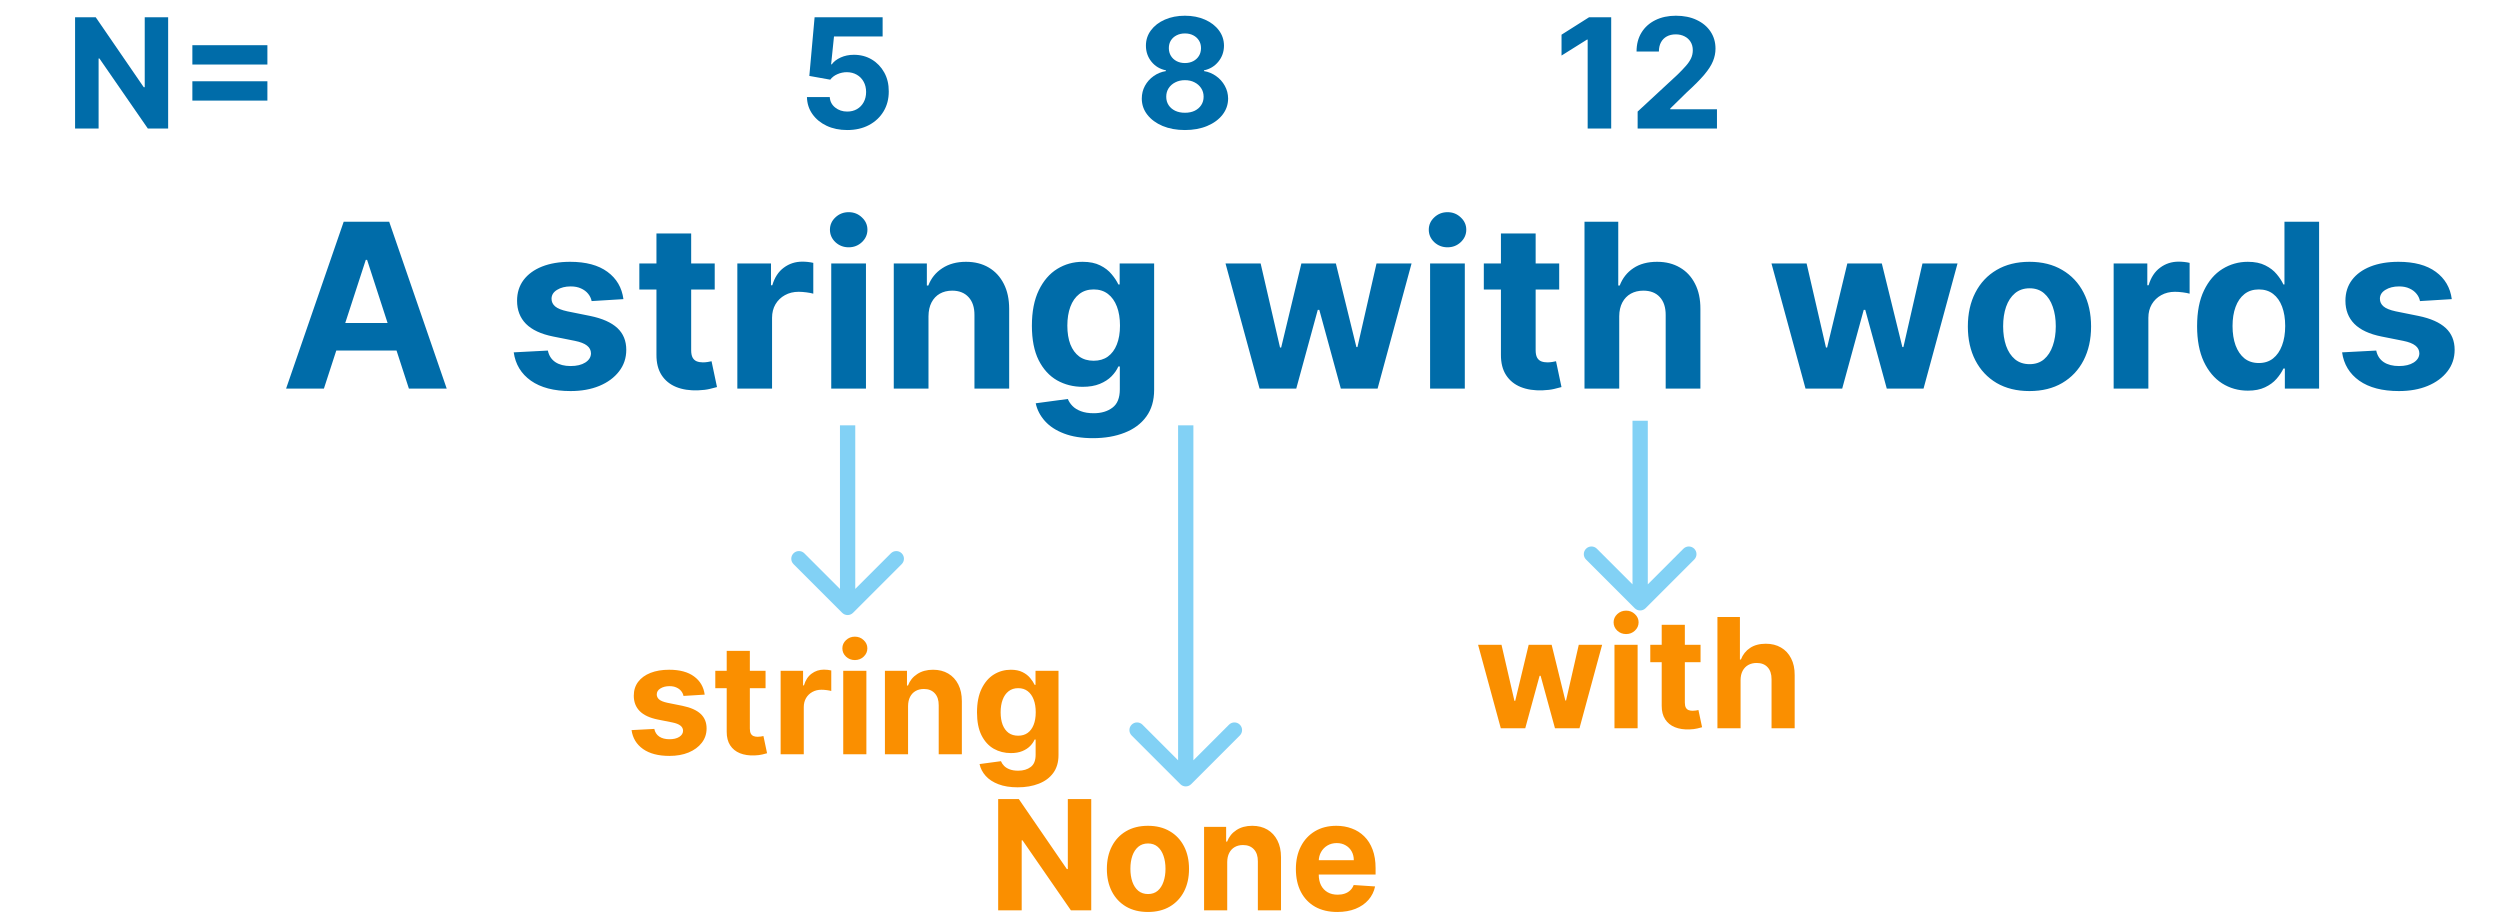 <svg width="1634" height="601" viewBox="0 0 1634 601" fill="none" xmlns="http://www.w3.org/2000/svg">
<path d="M211.699 254H186.983L224.643 144.909H254.366L291.972 254H267.256L239.93 169.838H239.078L211.699 254ZM210.154 211.12H268.535V229.124H210.154V211.12ZM407.469 195.513L386.694 196.791C386.339 195.016 385.576 193.418 384.404 191.997C383.232 190.541 381.687 189.387 379.77 188.535C377.888 187.647 375.633 187.203 373.005 187.203C369.489 187.203 366.524 187.949 364.109 189.44C361.694 190.896 360.487 192.849 360.487 195.3C360.487 197.253 361.268 198.904 362.831 200.254C364.393 201.603 367.074 202.686 370.874 203.503L385.682 206.486C393.637 208.119 399.567 210.747 403.474 214.369C407.38 217.991 409.333 222.75 409.333 228.645C409.333 234.007 407.753 238.712 404.592 242.761C401.467 246.809 397.17 249.969 391.702 252.242C386.268 254.479 380.001 255.598 372.898 255.598C362.067 255.598 353.438 253.343 347.01 248.833C340.618 244.288 336.872 238.109 335.771 230.296L358.09 229.124C358.765 232.427 360.398 234.948 362.991 236.688C365.583 238.393 368.903 239.245 372.952 239.245C376.929 239.245 380.125 238.482 382.54 236.955C384.99 235.392 386.233 233.386 386.268 230.935C386.233 228.876 385.363 227.189 383.658 225.875C381.954 224.526 379.326 223.496 375.775 222.786L361.606 219.962C353.616 218.364 347.667 215.594 343.761 211.653C339.89 207.711 337.955 202.686 337.955 196.578C337.955 191.322 339.376 186.795 342.216 182.995C345.093 179.195 349.123 176.266 354.308 174.206C359.528 172.146 365.636 171.116 372.632 171.116C382.966 171.116 391.098 173.3 397.028 177.668C402.994 182.036 406.474 187.984 407.469 195.513ZM467.141 172.182V189.227H417.869V172.182H467.141ZM429.055 152.58H451.747V228.858C451.747 230.953 452.066 232.587 452.706 233.759C453.345 234.895 454.233 235.694 455.369 236.156C456.541 236.617 457.89 236.848 459.417 236.848C460.483 236.848 461.548 236.759 462.613 236.582C463.679 236.369 464.495 236.209 465.064 236.102L468.632 252.988C467.496 253.343 465.898 253.751 463.838 254.213C461.779 254.71 459.275 255.012 456.328 255.119C450.859 255.332 446.065 254.604 441.946 252.935C437.862 251.266 434.684 248.673 432.411 245.158C430.138 241.642 429.02 237.203 429.055 231.841V152.58ZM481.923 254V172.182H503.922V186.457H504.774C506.266 181.379 508.769 177.544 512.285 174.952C515.8 172.324 519.849 171.01 524.43 171.01C525.566 171.01 526.791 171.081 528.105 171.223C529.419 171.365 530.573 171.56 531.567 171.809V191.944C530.502 191.624 529.028 191.34 527.146 191.092C525.264 190.843 523.542 190.719 521.979 190.719C518.641 190.719 515.658 191.447 513.031 192.903C510.438 194.323 508.379 196.312 506.852 198.869C505.36 201.425 504.614 204.373 504.614 207.711V254H481.923ZM543.3 254V172.182H565.991V254H543.3ZM554.699 161.635C551.325 161.635 548.431 160.516 546.016 158.279C543.637 156.006 542.447 153.29 542.447 150.129C542.447 147.004 543.637 144.323 546.016 142.086C548.431 139.813 551.325 138.677 554.699 138.677C558.072 138.677 560.949 139.813 563.328 142.086C565.743 144.323 566.95 147.004 566.95 150.129C566.95 153.29 565.743 156.006 563.328 158.279C560.949 160.516 558.072 161.635 554.699 161.635ZM606.86 206.699V254H584.169V172.182H605.795V186.617H606.754C608.565 181.859 611.601 178.094 615.863 175.325C620.124 172.519 625.291 171.116 631.363 171.116C637.045 171.116 641.999 172.359 646.225 174.845C650.451 177.331 653.735 180.882 656.079 185.499C658.423 190.08 659.595 195.548 659.595 201.905V254H636.903V205.953C636.939 200.946 635.66 197.04 633.068 194.234C630.475 191.393 626.907 189.973 622.361 189.973C619.307 189.973 616.608 190.63 614.265 191.944C611.956 193.258 610.145 195.175 608.831 197.697C607.553 200.183 606.896 203.183 606.86 206.699ZM714.34 286.386C706.989 286.386 700.686 285.374 695.43 283.35C690.21 281.362 686.055 278.645 682.966 275.2C679.876 271.756 677.87 267.885 676.947 263.588L697.934 260.765C698.573 262.398 699.585 263.925 700.97 265.346C702.355 266.766 704.184 267.903 706.457 268.755C708.765 269.643 711.57 270.087 714.873 270.087C719.809 270.087 723.875 268.879 727.071 266.464C730.302 264.085 731.918 260.09 731.918 254.479V239.511H730.959C729.965 241.784 728.474 243.933 726.485 245.957C724.496 247.981 721.939 249.632 718.814 250.911C715.689 252.189 711.961 252.828 707.628 252.828C701.485 252.828 695.892 251.408 690.849 248.567C685.842 245.69 681.847 241.305 678.864 235.41C675.917 229.479 674.443 221.987 674.443 212.931C674.443 203.663 675.952 195.921 678.971 189.707C681.989 183.492 686.002 178.84 691.009 175.751C696.052 172.661 701.574 171.116 707.575 171.116C712.156 171.116 715.991 171.898 719.081 173.46C722.17 174.987 724.656 176.905 726.538 179.213C728.456 181.486 729.93 183.723 730.959 185.925H731.812V172.182H754.344V254.799C754.344 261.759 752.639 267.583 749.23 272.271C745.821 276.958 741.098 280.474 735.061 282.817C729.059 285.197 722.153 286.386 714.34 286.386ZM714.819 235.783C718.477 235.783 721.567 234.877 724.088 233.066C726.645 231.219 728.598 228.592 729.947 225.183C731.332 221.738 732.025 217.619 732.025 212.825C732.025 208.031 731.35 203.876 730.001 200.36C728.651 196.809 726.698 194.057 724.141 192.104C721.584 190.151 718.477 189.174 714.819 189.174C711.091 189.174 707.948 190.186 705.391 192.21C702.834 194.199 700.899 196.969 699.585 200.52C698.271 204.071 697.614 208.173 697.614 212.825C697.614 217.548 698.271 221.631 699.585 225.076C700.934 228.485 702.87 231.131 705.391 233.013C707.948 234.859 711.091 235.783 714.819 235.783ZM823.258 254L800.992 172.182H823.95L836.628 227.153H837.374L850.584 172.182H873.116L886.539 226.834H887.232L899.696 172.182H922.601L900.388 254H876.365L862.303 202.544H861.29L847.228 254H823.258ZM934.706 254V172.182H957.398V254H934.706ZM946.105 161.635C942.731 161.635 939.837 160.516 937.422 158.279C935.043 156.006 933.854 153.29 933.854 150.129C933.854 147.004 935.043 144.323 937.422 142.086C939.837 139.813 942.731 138.677 946.105 138.677C949.479 138.677 952.355 139.813 954.734 142.086C957.149 144.323 958.356 147.004 958.356 150.129C958.356 153.29 957.149 156.006 954.734 158.279C952.355 160.516 949.479 161.635 946.105 161.635ZM1019.09 172.182V189.227H969.822V172.182H1019.09ZM981.008 152.58H1003.7V228.858C1003.7 230.953 1004.02 232.587 1004.66 233.759C1005.3 234.895 1006.19 235.694 1007.32 236.156C1008.49 236.617 1009.84 236.848 1011.37 236.848C1012.44 236.848 1013.5 236.759 1014.57 236.582C1015.63 236.369 1016.45 236.209 1017.02 236.102L1020.59 252.988C1019.45 253.343 1017.85 253.751 1015.79 254.213C1013.73 254.71 1011.23 255.012 1008.28 255.119C1002.81 255.332 998.018 254.604 993.899 252.935C989.815 251.266 986.637 248.673 984.364 245.158C982.091 241.642 980.973 237.203 981.008 231.841V152.58ZM1058.33 206.699V254H1035.63V144.909H1057.69V186.617H1058.64C1060.49 181.788 1063.47 178.006 1067.59 175.271C1071.71 172.501 1076.88 171.116 1083.09 171.116C1088.78 171.116 1093.73 172.359 1097.96 174.845C1102.22 177.295 1105.52 180.829 1107.86 185.445C1110.24 190.026 1111.41 195.513 1111.38 201.905V254H1088.69V205.953C1088.72 200.911 1087.44 196.987 1084.85 194.181C1082.3 191.376 1078.71 189.973 1074.09 189.973C1071 189.973 1068.27 190.63 1065.89 191.944C1063.55 193.258 1061.7 195.175 1060.35 197.697C1059.04 200.183 1058.36 203.183 1058.33 206.699ZM1180.09 254L1157.83 172.182H1180.79L1193.46 227.153H1194.21L1207.42 172.182H1229.95L1243.38 226.834H1244.07L1256.53 172.182H1279.44L1257.22 254H1233.2L1219.14 202.544H1218.13L1204.06 254H1180.09ZM1326.46 255.598C1318.18 255.598 1311.03 253.84 1304.99 250.325C1298.99 246.773 1294.36 241.837 1291.09 235.516C1287.82 229.16 1286.19 221.791 1286.19 213.411C1286.19 204.959 1287.82 197.572 1291.09 191.251C1294.36 184.895 1298.99 179.959 1304.99 176.443C1311.03 172.892 1318.18 171.116 1326.46 171.116C1334.73 171.116 1341.87 172.892 1347.87 176.443C1353.91 179.959 1358.56 184.895 1361.83 191.251C1365.09 197.572 1366.73 204.959 1366.73 213.411C1366.73 221.791 1365.09 229.16 1361.83 235.516C1358.56 241.837 1353.91 246.773 1347.87 250.325C1341.87 253.84 1334.73 255.598 1326.46 255.598ZM1326.56 238.02C1330.33 238.02 1333.47 236.955 1335.99 234.824C1338.51 232.658 1340.41 229.71 1341.69 225.982C1343.01 222.253 1343.66 218.009 1343.66 213.251C1343.66 208.492 1343.01 204.249 1341.69 200.52C1340.41 196.791 1338.51 193.844 1335.99 191.678C1333.47 189.511 1330.33 188.428 1326.56 188.428C1322.77 188.428 1319.57 189.511 1316.98 191.678C1314.42 193.844 1312.48 196.791 1311.17 200.52C1309.89 204.249 1309.25 208.492 1309.25 213.251C1309.25 218.009 1309.89 222.253 1311.17 225.982C1312.48 229.71 1314.42 232.658 1316.98 234.824C1319.57 236.955 1322.77 238.02 1326.56 238.02ZM1381.48 254V172.182H1403.48V186.457H1404.33C1405.83 181.379 1408.33 177.544 1411.85 174.952C1415.36 172.324 1419.41 171.01 1423.99 171.01C1425.13 171.01 1426.35 171.081 1427.67 171.223C1428.98 171.365 1430.13 171.56 1431.13 171.809V191.944C1430.06 191.624 1428.59 191.34 1426.71 191.092C1424.82 190.843 1423.1 190.719 1421.54 190.719C1418.2 190.719 1415.22 191.447 1412.59 192.903C1410 194.323 1407.94 196.312 1406.41 198.869C1404.92 201.425 1404.17 204.373 1404.17 207.711V254H1381.48ZM1469.2 255.332C1462.99 255.332 1457.36 253.734 1452.31 250.538C1447.31 247.306 1443.33 242.565 1440.38 236.315C1437.47 230.03 1436.02 222.324 1436.02 213.197C1436.02 203.822 1437.52 196.028 1440.54 189.813C1443.56 183.563 1447.57 178.893 1452.58 175.804C1457.62 172.679 1463.15 171.116 1469.15 171.116C1473.73 171.116 1477.55 171.898 1480.6 173.46C1483.69 174.987 1486.18 176.905 1488.06 179.213C1489.97 181.486 1491.43 183.723 1492.43 185.925H1493.12V144.909H1515.76V254H1493.38V240.896H1492.43C1491.36 243.169 1489.85 245.424 1487.9 247.661C1485.98 249.863 1483.48 251.692 1480.39 253.148C1477.33 254.604 1473.6 255.332 1469.2 255.332ZM1476.39 237.274C1480.05 237.274 1483.14 236.28 1485.66 234.291C1488.22 232.267 1490.17 229.444 1491.52 225.822C1492.9 222.2 1493.6 217.956 1493.6 213.091C1493.6 208.226 1492.92 204 1491.57 200.413C1490.22 196.827 1488.27 194.057 1485.71 192.104C1483.16 190.151 1480.05 189.174 1476.39 189.174C1472.66 189.174 1469.52 190.186 1466.96 192.21C1464.41 194.234 1462.47 197.04 1461.16 200.626C1459.84 204.213 1459.19 208.368 1459.19 213.091C1459.19 217.849 1459.84 222.058 1461.16 225.715C1462.51 229.337 1464.44 232.178 1466.96 234.238C1469.52 236.262 1472.66 237.274 1476.39 237.274ZM1602.49 195.513L1581.71 196.791C1581.36 195.016 1580.6 193.418 1579.42 191.997C1578.25 190.541 1576.71 189.387 1574.79 188.535C1572.91 187.647 1570.65 187.203 1568.02 187.203C1564.51 187.203 1561.54 187.949 1559.13 189.44C1556.71 190.896 1555.51 192.849 1555.51 195.3C1555.51 197.253 1556.29 198.904 1557.85 200.254C1559.41 201.603 1562.09 202.686 1565.89 203.503L1580.7 206.486C1588.66 208.119 1594.59 210.747 1598.49 214.369C1602.4 217.991 1604.35 222.75 1604.35 228.645C1604.35 234.007 1602.77 238.712 1599.61 242.761C1596.49 246.809 1592.19 249.969 1586.72 252.242C1581.29 254.479 1575.02 255.598 1567.92 255.598C1557.09 255.598 1548.46 253.343 1542.03 248.833C1535.64 244.288 1531.89 238.109 1530.79 230.296L1553.11 229.124C1553.78 232.427 1555.42 234.948 1558.01 236.688C1560.6 238.393 1563.92 239.245 1567.97 239.245C1571.95 239.245 1575.14 238.482 1577.56 236.955C1580.01 235.392 1581.25 233.386 1581.29 230.935C1581.25 228.876 1580.38 227.189 1578.68 225.875C1576.97 224.526 1574.35 223.496 1570.79 222.786L1556.63 219.962C1548.64 218.364 1542.69 215.594 1538.78 211.653C1534.91 207.711 1532.97 202.686 1532.97 196.578C1532.97 191.322 1534.4 186.795 1537.24 182.995C1540.11 179.195 1544.14 176.266 1549.33 174.206C1554.55 172.146 1560.66 171.116 1567.65 171.116C1577.99 171.116 1586.12 173.3 1592.05 177.668C1598.01 182.036 1601.49 187.984 1602.49 195.513Z" fill="#006CA9"/>
<path d="M553.731 84.994C548.712 84.994 544.237 84.071 540.308 82.224C536.401 80.378 533.3 77.833 531.004 74.59C528.707 71.346 527.512 67.629 527.417 63.439H542.332C542.497 66.256 543.681 68.541 545.883 70.293C548.085 72.044 550.701 72.921 553.731 72.921C556.146 72.921 558.276 72.388 560.123 71.322C561.993 70.233 563.449 68.73 564.491 66.812C565.556 64.871 566.089 62.646 566.089 60.136C566.089 57.58 565.544 55.331 564.455 53.389C563.39 51.448 561.91 49.933 560.016 48.844C558.122 47.755 555.956 47.198 553.518 47.175C551.387 47.175 549.316 47.613 547.303 48.489C545.315 49.365 543.764 50.56 542.651 52.075L528.979 49.625L532.424 11.273H576.884V23.844H545.102L543.219 42.061H543.646C544.924 40.262 546.853 38.77 549.434 37.587C552.014 36.403 554.903 35.811 558.099 35.811C562.478 35.811 566.385 36.841 569.817 38.901C573.25 40.96 575.961 43.789 577.95 47.388C579.938 50.963 580.921 55.082 580.897 59.746C580.921 64.646 579.784 69.002 577.488 72.814C575.215 76.602 572.031 79.585 567.935 81.763C563.863 83.917 559.129 84.994 553.731 84.994Z" fill="#006CA9"/>
<path d="M774.469 84.994C769 84.994 764.135 84.106 759.874 82.331C755.636 80.532 752.31 78.081 749.895 74.98C747.48 71.879 746.273 68.363 746.273 64.433C746.273 61.403 746.959 58.621 748.333 56.088C749.729 53.531 751.623 51.412 754.014 49.731C756.405 48.027 759.081 46.938 762.04 46.465V45.967C758.157 45.186 755.009 43.304 752.594 40.321C750.179 37.314 748.972 33.822 748.972 29.845C748.972 26.081 750.073 22.731 752.274 19.796C754.476 16.836 757.494 14.516 761.33 12.835C765.189 11.131 769.568 10.278 774.469 10.278C779.369 10.278 783.737 11.131 787.573 12.835C791.432 14.54 794.462 16.872 796.664 19.831C798.865 22.767 799.978 26.105 800.002 29.845C799.978 33.846 798.747 37.338 796.308 40.321C793.87 43.304 790.745 45.186 786.933 45.967V46.465C789.845 46.938 792.485 48.027 794.852 49.731C797.244 51.412 799.137 53.531 800.534 56.088C801.955 58.621 802.677 61.403 802.7 64.433C802.677 68.363 801.458 71.879 799.043 74.98C796.628 78.081 793.29 80.532 789.029 82.331C784.791 84.106 779.938 84.994 774.469 84.994ZM774.469 73.702C776.907 73.702 779.038 73.264 780.861 72.388C782.684 71.488 784.104 70.257 785.122 68.695C786.164 67.108 786.685 65.285 786.685 63.226C786.685 61.119 786.152 59.26 785.087 57.651C784.021 56.017 782.577 54.739 780.754 53.815C778.932 52.868 776.836 52.395 774.469 52.395C772.125 52.395 770.03 52.868 768.183 53.815C766.337 54.739 764.881 56.017 763.816 57.651C762.774 59.26 762.253 61.119 762.253 63.226C762.253 65.285 762.762 67.108 763.78 68.695C764.798 70.257 766.23 71.488 768.077 72.388C769.923 73.264 772.054 73.702 774.469 73.702ZM774.469 41.209C776.505 41.209 778.316 40.794 779.902 39.966C781.488 39.137 782.731 37.989 783.631 36.521C784.53 35.053 784.98 33.361 784.98 31.443C784.98 29.549 784.53 27.892 783.631 26.472C782.731 25.027 781.5 23.903 779.938 23.098C778.375 22.269 776.552 21.855 774.469 21.855C772.409 21.855 770.586 22.269 769 23.098C767.414 23.903 766.171 25.027 765.271 26.472C764.396 27.892 763.958 29.549 763.958 31.443C763.958 33.361 764.407 35.053 765.307 36.521C766.207 37.989 767.45 39.137 769.036 39.966C770.622 40.794 772.433 41.209 774.469 41.209Z" fill="#006CA9"/>
<path d="M1053.08 11.273V84H1037.7V25.868H1037.28L1020.62 36.308V22.672L1038.63 11.273H1053.08ZM1070.36 84V72.921L1096.25 48.95C1098.45 46.82 1100.3 44.902 1101.79 43.197C1103.31 41.493 1104.45 39.824 1105.24 38.19C1106.02 36.533 1106.41 34.746 1106.41 32.828C1106.41 30.697 1105.92 28.863 1104.95 27.324C1103.98 25.761 1102.66 24.566 1100.97 23.737C1099.29 22.885 1097.39 22.459 1095.26 22.459C1093.03 22.459 1091.09 22.909 1089.43 23.808C1087.78 24.708 1086.5 25.998 1085.6 27.679C1084.7 29.36 1084.25 31.36 1084.25 33.68H1069.65C1069.65 28.922 1070.73 24.791 1072.88 21.287C1075.04 17.783 1078.06 15.072 1081.94 13.155C1085.82 11.237 1090.3 10.278 1095.36 10.278C1100.57 10.278 1105.11 11.202 1108.96 13.048C1112.85 14.871 1115.87 17.404 1118.02 20.648C1120.17 23.891 1121.25 27.608 1121.25 31.798C1121.25 34.544 1120.71 37.255 1119.62 39.93C1118.55 42.606 1116.65 45.577 1113.9 48.844C1111.15 52.087 1107.28 55.981 1102.29 60.527L1091.67 70.932V71.429H1122.21V84H1070.36Z" fill="#006CA9"/>
<path d="M109.9 11.273V84H96.619L64.978 38.226H64.445V84H49.069V11.273H62.563L93.955 57.011H94.595V11.273H109.9ZM125.729 42.168V29.526H174.77V42.168H125.729ZM125.729 65.747V53.105H174.77V65.747H125.729Z" fill="#006CA9"/>
<path d="M550.464 400.536C552.417 402.488 555.583 402.488 557.536 400.536L589.355 368.716C591.308 366.763 591.308 363.597 589.355 361.645C587.403 359.692 584.237 359.692 582.284 361.645L554 389.929L525.716 361.645C523.763 359.692 520.597 359.692 518.645 361.645C516.692 363.597 516.692 366.763 518.645 368.716L550.464 400.536ZM549 278V397H559V278H549Z" fill="#82D1F5"/>
<path d="M1068.46 397.536C1070.42 399.488 1073.58 399.488 1075.54 397.536L1107.36 365.716C1109.31 363.763 1109.31 360.597 1107.36 358.645C1105.4 356.692 1102.24 356.692 1100.28 358.645L1072 386.929L1043.72 358.645C1041.76 356.692 1038.6 356.692 1036.64 358.645C1034.69 360.597 1034.69 363.763 1036.64 365.716L1068.46 397.536ZM1067 275V394H1077V275H1067Z" fill="#82D1F5"/>
<path d="M771.464 512.536C773.417 514.488 776.583 514.488 778.536 512.536L810.355 480.716C812.308 478.763 812.308 475.597 810.355 473.645C808.403 471.692 805.237 471.692 803.284 473.645L775 501.929L746.716 473.645C744.763 471.692 741.597 471.692 739.645 473.645C737.692 475.597 737.692 478.763 739.645 480.716L771.464 512.536ZM770 278V509H780V278H770Z" fill="#82D1F5"/>
<path d="M460.585 454.009L446.735 454.861C446.498 453.677 445.989 452.612 445.208 451.665C444.427 450.694 443.397 449.925 442.119 449.357C440.864 448.765 439.361 448.469 437.609 448.469C435.265 448.469 433.288 448.966 431.678 449.96C430.068 450.931 429.263 452.233 429.263 453.866C429.263 455.169 429.784 456.269 430.826 457.169C431.868 458.069 433.655 458.791 436.188 459.335L446.06 461.324C451.363 462.413 455.317 464.165 457.921 466.58C460.525 468.994 461.827 472.167 461.827 476.097C461.827 479.671 460.774 482.808 458.667 485.507C456.584 488.206 453.719 490.313 450.073 491.828C446.451 493.32 442.272 494.065 437.538 494.065C430.317 494.065 424.564 492.562 420.279 489.555C416.018 486.525 413.52 482.406 412.786 477.197L427.665 476.416C428.115 478.618 429.204 480.299 430.933 481.459C432.661 482.595 434.874 483.163 437.573 483.163C440.225 483.163 442.355 482.654 443.965 481.636C445.599 480.595 446.427 479.257 446.451 477.624C446.427 476.25 445.847 475.126 444.711 474.25C443.575 473.35 441.823 472.664 439.455 472.19L430.009 470.308C424.683 469.243 420.717 467.396 418.113 464.768C415.532 462.141 414.242 458.791 414.242 454.719C414.242 451.215 415.189 448.196 417.083 445.663C419.001 443.13 421.688 441.177 425.144 439.804C428.624 438.431 432.696 437.744 437.36 437.744C444.249 437.744 449.671 439.2 453.624 442.112C457.602 445.024 459.922 448.99 460.585 454.009ZM500.366 438.455V449.818H467.518V438.455H500.366ZM474.975 425.386H490.103V476.239C490.103 477.635 490.316 478.724 490.743 479.506C491.169 480.263 491.761 480.796 492.518 481.104C493.299 481.411 494.199 481.565 495.217 481.565C495.927 481.565 496.637 481.506 497.348 481.388C498.058 481.246 498.602 481.139 498.981 481.068L501.36 492.325C500.603 492.562 499.538 492.834 498.164 493.142C496.791 493.473 495.122 493.675 493.157 493.746C489.511 493.888 486.315 493.402 483.569 492.29C480.847 491.177 478.728 489.449 477.213 487.105C475.698 484.761 474.952 481.802 474.975 478.227V425.386ZM510.221 493V438.455H524.887V447.972H525.455C526.449 444.586 528.118 442.029 530.462 440.301C532.806 438.549 535.505 437.673 538.559 437.673C539.316 437.673 540.133 437.721 541.009 437.815C541.885 437.91 542.654 438.04 543.317 438.206V451.629C542.607 451.416 541.624 451.227 540.37 451.061C539.115 450.895 537.967 450.812 536.925 450.812C534.7 450.812 532.711 451.298 530.959 452.268C529.231 453.215 527.858 454.541 526.84 456.246C525.846 457.95 525.348 459.915 525.348 462.141V493H510.221ZM551.138 493V438.455H566.266V493H551.138ZM558.738 431.423C556.489 431.423 554.559 430.678 552.95 429.186C551.363 427.671 550.57 425.86 550.57 423.753C550.57 421.67 551.363 419.882 552.95 418.391C554.559 416.875 556.489 416.118 558.738 416.118C560.987 416.118 562.905 416.875 564.491 418.391C566.101 419.882 566.906 421.67 566.906 423.753C566.906 425.86 566.101 427.671 564.491 429.186C562.905 430.678 560.987 431.423 558.738 431.423ZM593.512 461.466V493H578.385V438.455H592.802V448.078H593.441C594.649 444.906 596.673 442.396 599.514 440.55C602.355 438.679 605.799 437.744 609.848 437.744C613.636 437.744 616.938 438.573 619.755 440.23C622.573 441.887 624.762 444.255 626.325 447.332C627.887 450.386 628.669 454.032 628.669 458.27V493H613.541V460.969C613.565 457.631 612.712 455.027 610.984 453.156C609.256 451.262 606.877 450.315 603.846 450.315C601.81 450.315 600.011 450.753 598.449 451.629C596.91 452.505 595.702 453.784 594.826 455.464C593.974 457.122 593.536 459.122 593.512 461.466ZM665.165 514.591C660.265 514.591 656.063 513.916 652.559 512.567C649.079 511.241 646.309 509.43 644.249 507.134C642.19 504.837 640.852 502.257 640.237 499.392L654.228 497.51C654.654 498.599 655.329 499.617 656.252 500.564C657.175 501.511 658.395 502.268 659.91 502.837C661.449 503.429 663.319 503.724 665.521 503.724C668.811 503.724 671.522 502.92 673.653 501.31C675.807 499.723 676.884 497.06 676.884 493.32V483.341H676.245C675.582 484.856 674.588 486.288 673.262 487.638C671.936 488.987 670.232 490.088 668.148 490.94C666.065 491.793 663.579 492.219 660.691 492.219C656.595 492.219 652.867 491.272 649.505 489.378C646.167 487.46 643.504 484.536 641.515 480.607C639.55 476.653 638.567 471.658 638.567 465.621C638.567 459.442 639.574 454.281 641.586 450.138C643.598 445.995 646.273 442.893 649.612 440.834C652.973 438.774 656.655 437.744 660.656 437.744C663.71 437.744 666.266 438.265 668.326 439.307C670.386 440.325 672.043 441.603 673.298 443.142C674.576 444.657 675.558 446.149 676.245 447.616H676.813V438.455H691.835V493.533C691.835 498.173 690.698 502.055 688.425 505.18C686.153 508.305 683.004 510.649 678.979 512.212C674.978 513.798 670.374 514.591 665.165 514.591ZM665.485 480.855C667.924 480.855 669.983 480.251 671.664 479.044C673.369 477.813 674.671 476.061 675.57 473.788C676.494 471.492 676.955 468.746 676.955 465.55C676.955 462.354 676.505 459.584 675.606 457.24C674.706 454.873 673.404 453.038 671.7 451.736C669.995 450.434 667.924 449.783 665.485 449.783C662.999 449.783 660.904 450.457 659.2 451.807C657.495 453.133 656.205 454.979 655.329 457.347C654.453 459.714 654.015 462.448 654.015 465.55C654.015 468.698 654.453 471.421 655.329 473.717C656.228 475.99 657.519 477.754 659.2 479.009C660.904 480.24 662.999 480.855 665.485 480.855Z" fill="#FA8F00"/>
<path d="M980.924 476L966.08 421.455H981.385L989.837 458.102H990.334L999.141 421.455H1014.16L1023.11 457.889H1023.57L1031.88 421.455H1047.15L1032.34 476H1016.33L1006.95 441.696H1006.28L996.904 476H980.924ZM1055.22 476V421.455H1070.35V476H1055.22ZM1062.82 414.423C1060.57 414.423 1058.64 413.678 1057.03 412.186C1055.45 410.671 1054.65 408.86 1054.65 406.753C1054.65 404.67 1055.45 402.882 1057.03 401.391C1058.64 399.875 1060.57 399.118 1062.82 399.118C1065.07 399.118 1066.99 399.875 1068.57 401.391C1070.18 402.882 1070.99 404.67 1070.99 406.753C1070.99 408.86 1070.18 410.671 1068.57 412.186C1066.99 413.678 1065.07 414.423 1062.82 414.423ZM1111.48 421.455V432.818H1078.63V421.455H1111.48ZM1086.09 408.386H1101.22V459.239C1101.22 460.635 1101.43 461.724 1101.86 462.506C1102.28 463.263 1102.88 463.796 1103.63 464.104C1104.41 464.411 1105.31 464.565 1106.33 464.565C1107.04 464.565 1107.75 464.506 1108.46 464.388C1109.17 464.246 1109.72 464.139 1110.1 464.068L1112.48 475.325C1111.72 475.562 1110.65 475.834 1109.28 476.142C1107.91 476.473 1106.24 476.675 1104.27 476.746C1100.63 476.888 1097.43 476.402 1094.68 475.29C1091.96 474.177 1089.84 472.449 1088.33 470.105C1086.81 467.761 1086.07 464.802 1086.09 461.227V408.386ZM1137.64 444.466V476H1122.51V403.273H1137.21V431.078H1137.85C1139.08 427.858 1141.07 425.337 1143.81 423.514C1146.56 421.668 1150.01 420.744 1154.15 420.744C1157.94 420.744 1161.24 421.573 1164.06 423.23C1166.9 424.864 1169.1 427.219 1170.66 430.297C1172.25 433.351 1173.03 437.009 1173 441.27V476H1157.88V443.969C1157.9 440.607 1157.05 437.991 1155.32 436.121C1153.62 434.25 1151.22 433.315 1148.15 433.315C1146.09 433.315 1144.26 433.753 1142.68 434.629C1141.12 435.505 1139.88 436.784 1138.98 438.464C1138.11 440.122 1137.66 442.122 1137.64 444.466Z" fill="#FA8F00"/>
<path d="M713.234 522.273V595H699.953L668.312 549.226H667.779V595H652.403V522.273H665.897L697.289 568.011H697.929V522.273H713.234ZM750.299 596.065C744.783 596.065 740.013 594.893 735.988 592.55C731.987 590.182 728.897 586.892 726.719 582.678C724.541 578.44 723.452 573.527 723.452 567.94C723.452 562.306 724.541 557.382 726.719 553.168C728.897 548.93 731.987 545.639 735.988 543.295C740.013 540.928 744.783 539.744 750.299 539.744C755.815 539.744 760.574 540.928 764.575 543.295C768.599 545.639 771.701 548.93 773.879 553.168C776.057 557.382 777.146 562.306 777.146 567.94C777.146 573.527 776.057 578.44 773.879 582.678C771.701 586.892 768.599 590.182 764.575 592.55C760.574 594.893 755.815 596.065 750.299 596.065ZM750.37 584.347C752.879 584.347 754.975 583.636 756.656 582.216C758.336 580.772 759.603 578.807 760.455 576.321C761.331 573.835 761.769 571.006 761.769 567.834C761.769 564.661 761.331 561.832 760.455 559.347C759.603 556.861 758.336 554.896 756.656 553.452C754.975 552.008 752.879 551.286 750.37 551.286C747.837 551.286 745.706 552.008 743.978 553.452C742.273 554.896 740.983 556.861 740.107 559.347C739.255 561.832 738.829 564.661 738.829 567.834C738.829 571.006 739.255 573.835 740.107 576.321C740.983 578.807 742.273 580.772 743.978 582.216C745.706 583.636 747.837 584.347 750.37 584.347ZM802.11 563.466V595H786.982V540.455H801.4V550.078H802.039C803.246 546.906 805.271 544.396 808.112 542.55C810.952 540.679 814.397 539.744 818.445 539.744C822.233 539.744 825.536 540.573 828.353 542.23C831.17 543.887 833.36 546.255 834.923 549.332C836.485 552.386 837.266 556.032 837.266 560.27V595H822.138V562.969C822.162 559.631 821.31 557.027 819.582 555.156C817.853 553.262 815.474 552.315 812.444 552.315C810.408 552.315 808.609 552.753 807.046 553.629C805.507 554.505 804.3 555.784 803.424 557.464C802.572 559.122 802.134 561.122 802.11 563.466ZM874.047 596.065C868.436 596.065 863.607 594.929 859.559 592.656C855.534 590.36 852.433 587.116 850.255 582.926C848.077 578.712 846.988 573.729 846.988 567.976C846.988 562.365 848.077 557.441 850.255 553.203C852.433 548.965 855.498 545.663 859.452 543.295C863.429 540.928 868.093 539.744 873.444 539.744C877.042 539.744 880.392 540.324 883.493 541.484C886.618 542.621 889.341 544.337 891.661 546.634C894.005 548.93 895.828 551.818 897.13 555.298C898.432 558.755 899.083 562.803 899.083 567.443V571.598H853.025V562.223H884.843C884.843 560.045 884.369 558.116 883.422 556.435C882.475 554.754 881.161 553.44 879.48 552.493C877.823 551.522 875.894 551.037 873.692 551.037C871.396 551.037 869.36 551.57 867.584 552.635C865.832 553.677 864.459 555.085 863.465 556.861C862.471 558.613 861.962 560.566 861.938 562.72V571.634C861.938 574.332 862.435 576.664 863.429 578.629C864.447 580.594 865.88 582.109 867.726 583.175C869.573 584.24 871.763 584.773 874.296 584.773C875.977 584.773 877.516 584.536 878.912 584.062C880.309 583.589 881.505 582.879 882.499 581.932C883.493 580.985 884.251 579.825 884.772 578.452L898.763 579.375C898.053 582.737 896.597 585.672 894.395 588.182C892.217 590.668 889.4 592.609 885.944 594.006C882.511 595.379 878.545 596.065 874.047 596.065Z" fill="#FA8F00"/>
</svg>
